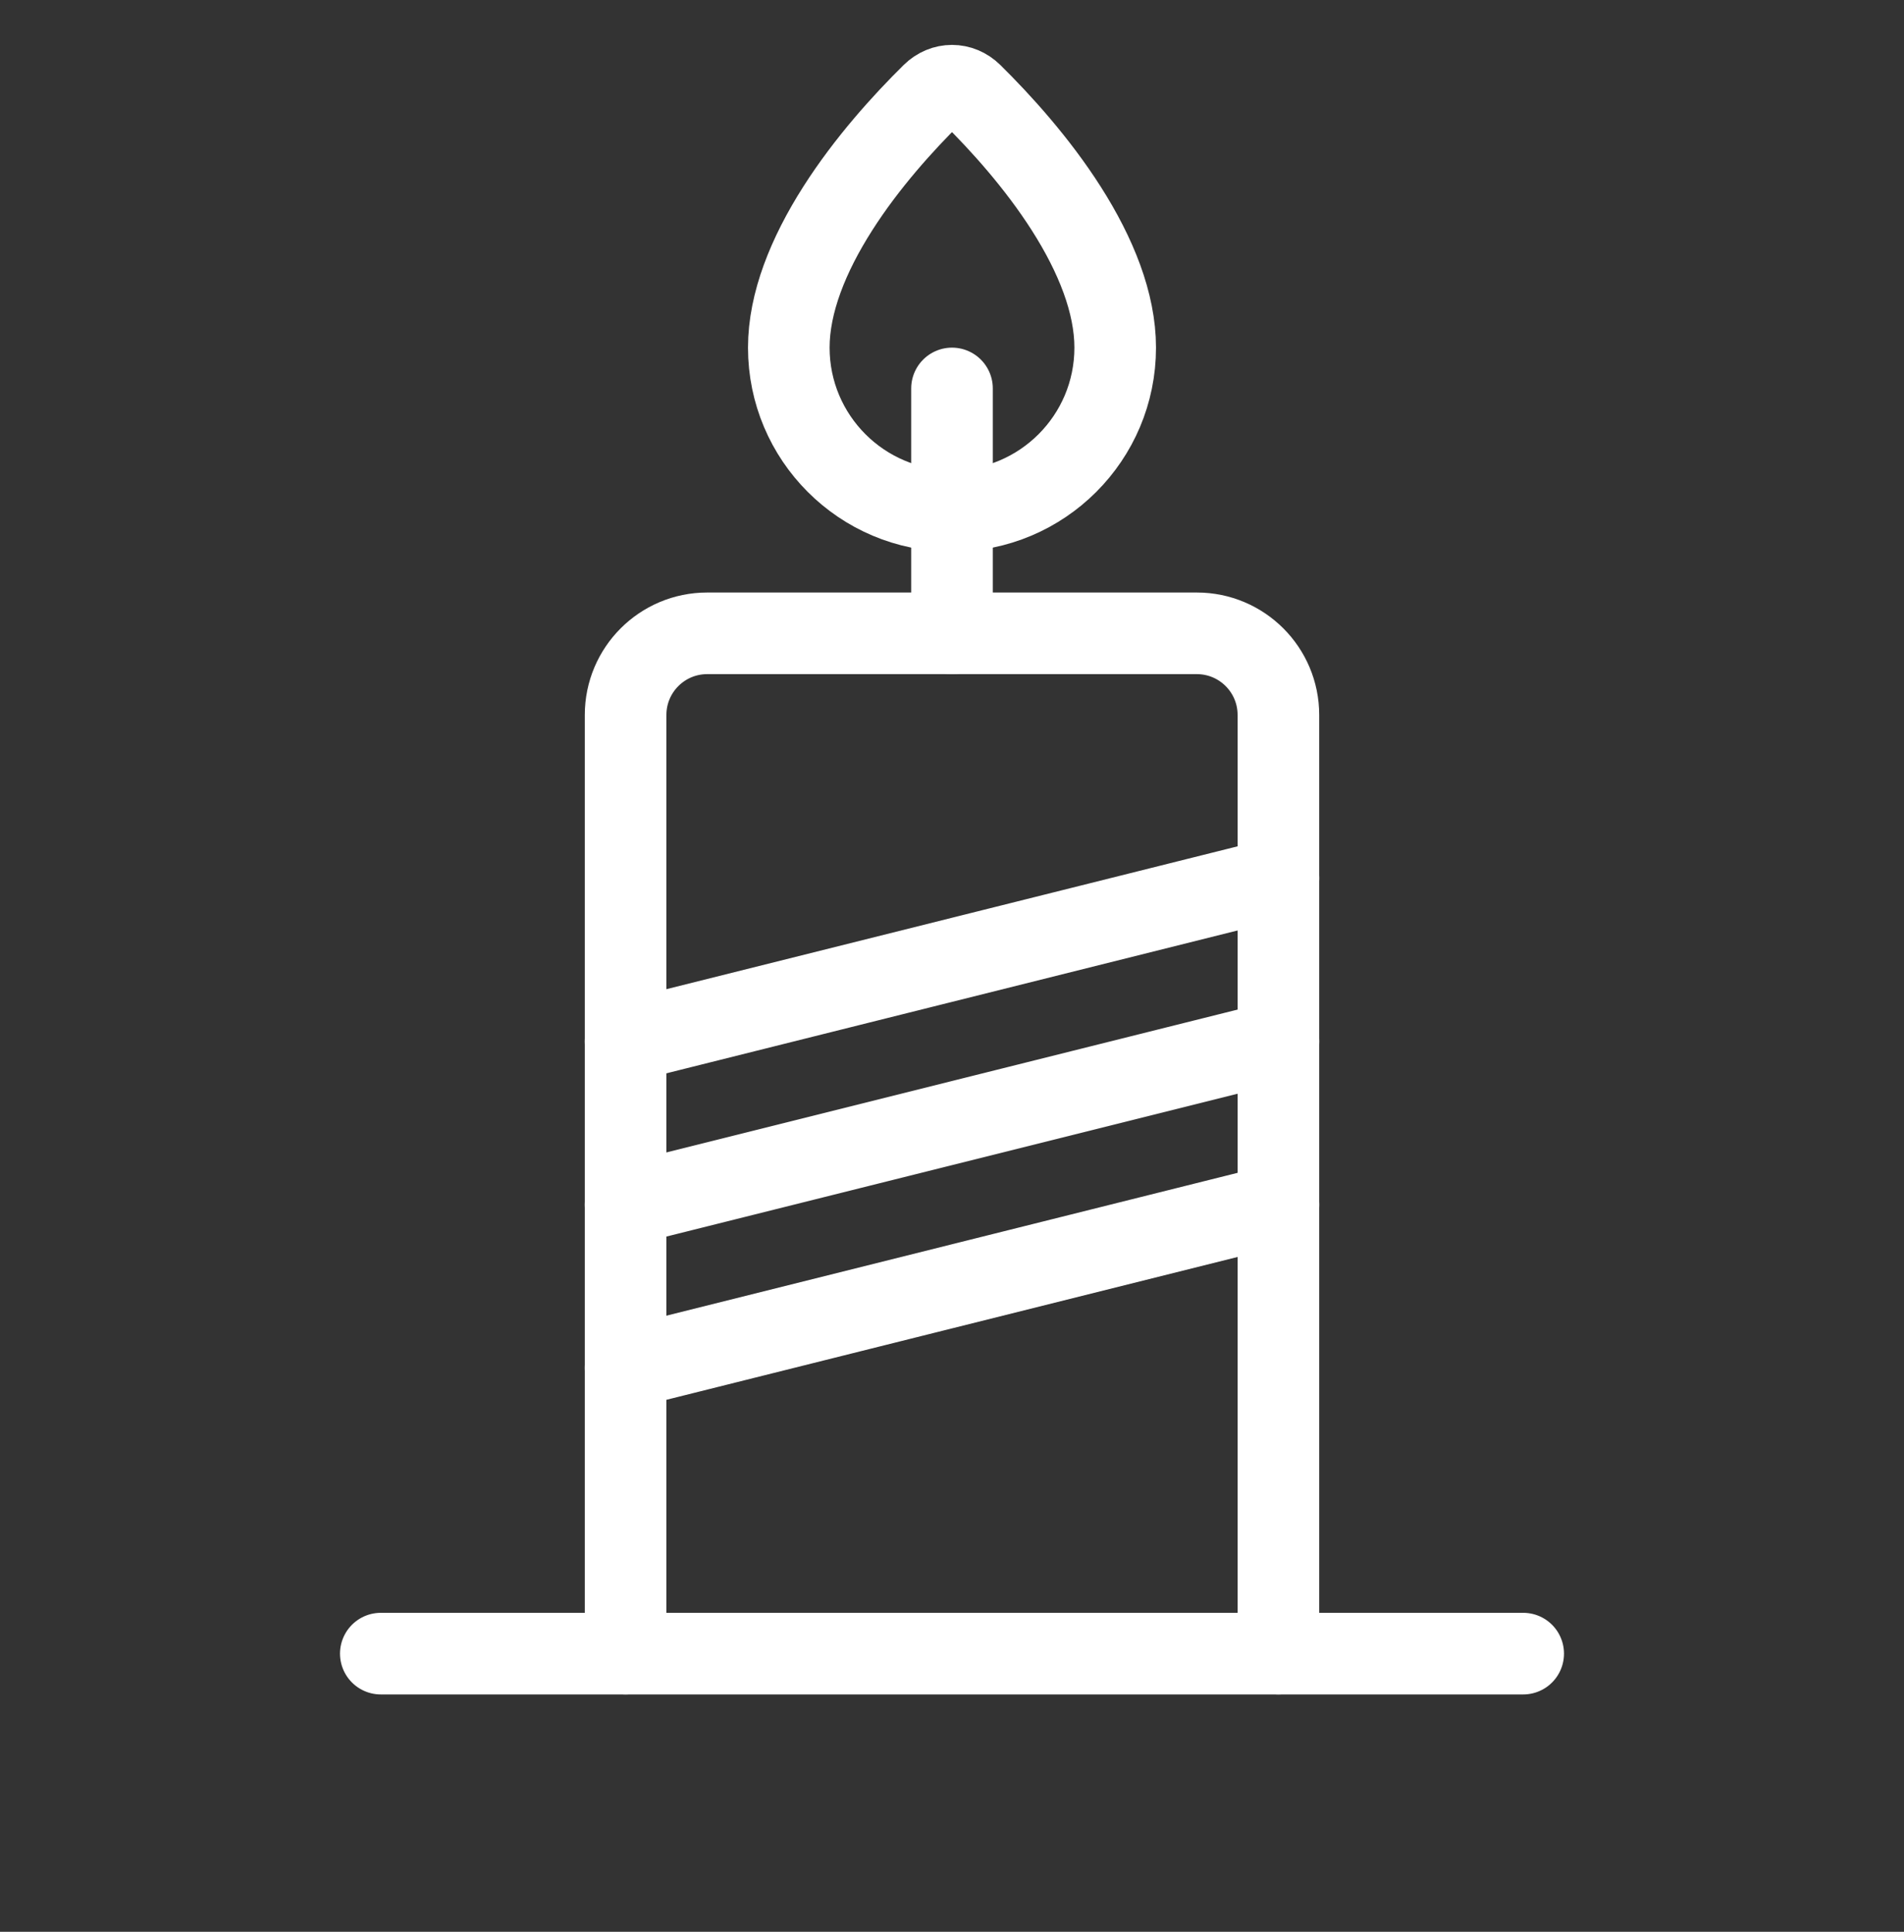 <svg width="70" height="71" viewBox="0 0 70 71" fill="none" xmlns="http://www.w3.org/2000/svg">
<rect x="0" y="0" width="70" height="71" fill="#333333" stroke="none"/>
<path d="M47 60.777V26.277C47 24.62 45.657 23.277 44 23.277H26C24.343 23.277 23 24.62 23 26.277V60.777" stroke="white" stroke-width="3" stroke-linecap="round"/>
<path d="M35 23.277V14.277" stroke="white" stroke-width="3" stroke-linecap="round"/>
<path d="M14 60.777H56" stroke="white" stroke-width="3" stroke-linecap="round"/>
<path d="M23 38.277L47 32.277" stroke="white" stroke-width="3" stroke-linecap="round"/>
<path d="M23 44.277L47 38.277" stroke="white" stroke-width="3" stroke-linecap="round"/>
<path d="M23 50.277L47 44.277" stroke="white" stroke-width="3" stroke-linecap="round"/>
<path d="M34.276 3.457C34.692 3.048 35.308 3.048 35.724 3.457C36.788 4.506 38.133 5.988 39.204 7.669C40.287 9.369 41 11.134 41 12.777C41 16.091 38.314 18.777 35 18.777C31.686 18.777 29 16.091 29 12.777C29 11.134 29.713 9.369 30.796 7.669C31.866 5.988 33.212 4.506 34.276 3.457Z" stroke="white" stroke-width="3" stroke-linecap="round"/>
</svg>
